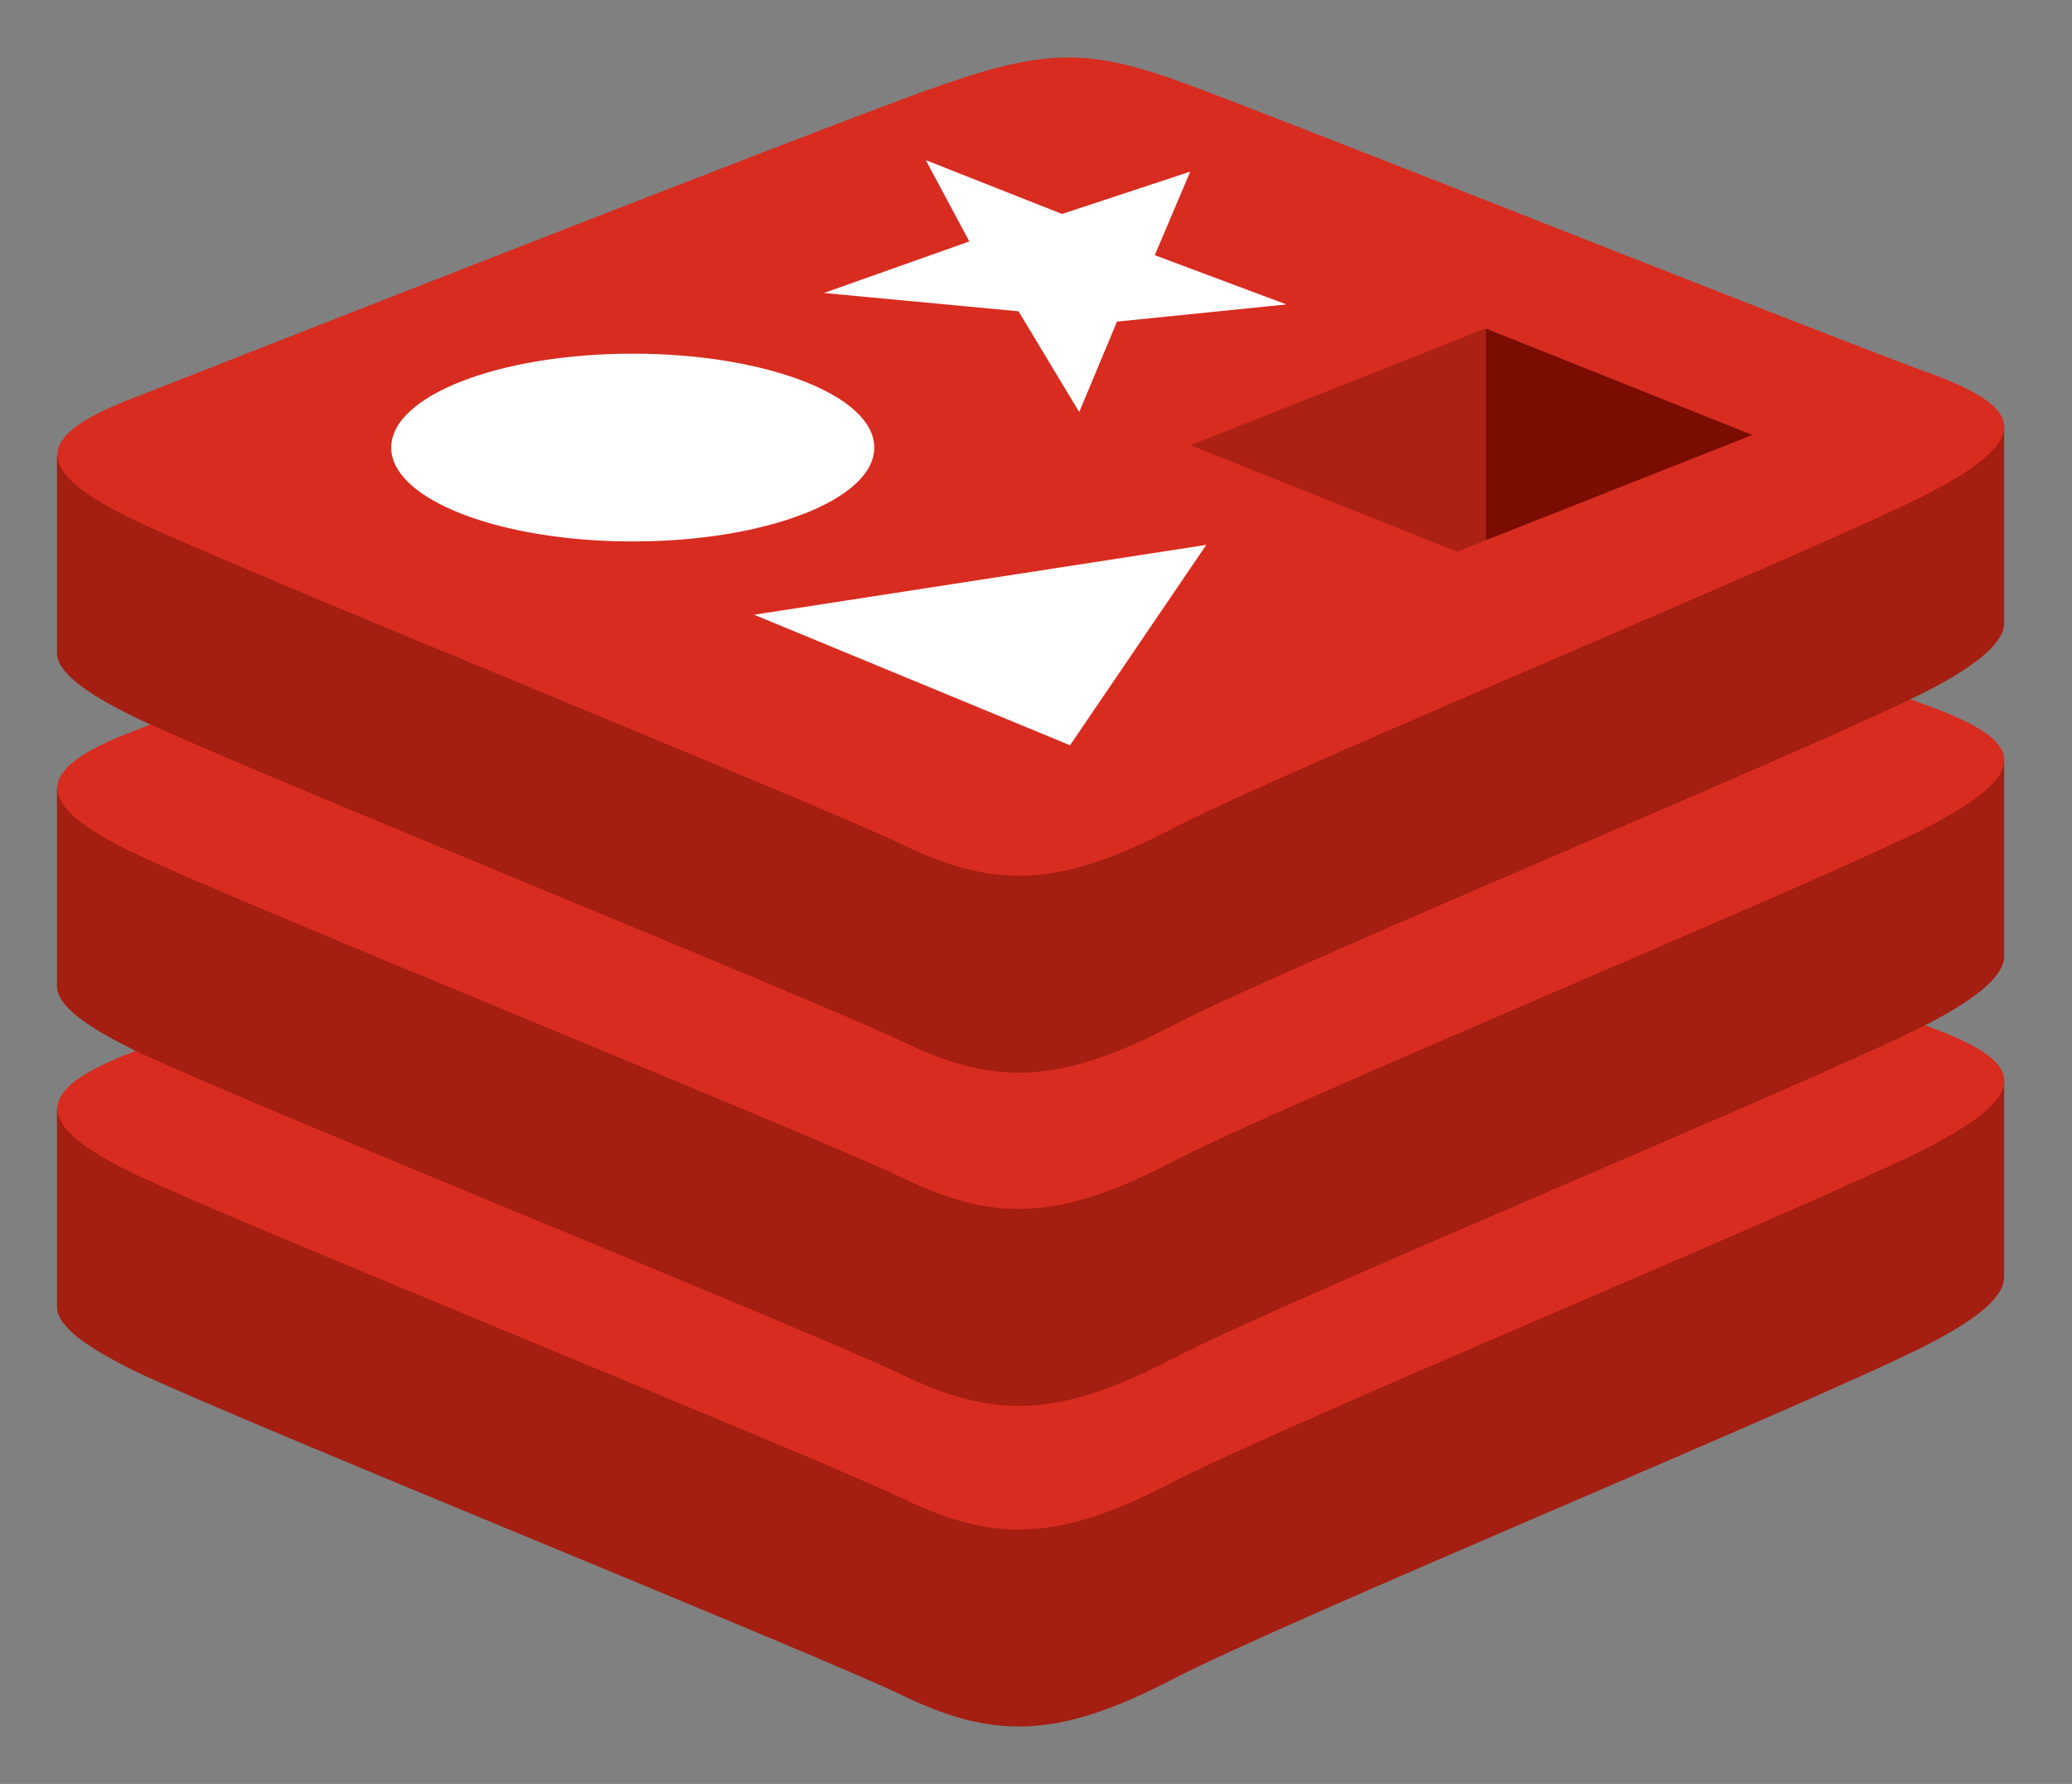 <?xml version="1.0" encoding="utf-8"?><svg version="1.1" xmlnsCc="http://creativecommons.org/ns#" xmlnsDc="http://purl.org/dc/elements/1.1/" xmlnsRdf="http://www.w3.org/1999/02/22-rdf-syntax-ns#" xmlns="http://www.w3.org/2000/svg" xmlnsXlink="http://www.w3.org/1999/xlink" x="0px" y="0px" viewBox="0 0 181 155.8" style="enable-background:new 0 0 181 155.8" xmlSpace="preserve"><rect x="0" y="0" width="181" height="155.8" fill="#808080" stroke="none"/><g transform="translate(-166.326,-222.113)"><path d="M334.8,339.5c-9.1,4.7-56.1,24.1-66.1,29.3c-10,5.2-15.6,5.2-23.5,1.4c-7.9-3.8-58-24-67-28.3
		c-4.5-2.2-6.9-4-6.9-5.7V319c0,0,65.2-14.2,75.7-18c10.5-3.8,14.2-3.9,23.1-0.6c9,3.3,62.5,12.9,71.3,16.2c0,0,0,15.4,0,17
		C341.4,335.3,339.4,337.1,334.8,339.5L334.8,339.5z" style="fill:#A41E11"/><path d="M334.8,322.3c-9.1,4.7-56.1,24.1-66.1,29.3c-10,5.2-15.6,5.2-23.5,1.4c-7.9-3.8-58-24-67-28.3
		c-9-4.3-9.2-7.3-0.3-10.7c8.9-3.5,58.6-23,69.1-26.8c10.5-3.8,14.2-3.9,23.1-0.6c9,3.3,55.7,21.9,64.5,25.1
		C343.5,314.9,343.8,317.6,334.8,322.3L334.8,322.3z" style="fill:#D82C20"/><path d="M334.8,311.5c-9.1,4.7-56.1,24.1-66.1,29.3c-10,5.2-15.6,5.2-23.5,1.4c-7.9-3.8-58-24-67-28.3
		c-4.5-2.2-6.9-4-6.9-5.7V291c0,0,65.2-14.2,75.7-18c10.5-3.8,14.2-3.9,23.1-0.6c9,3.3,62.5,12.9,71.3,16.2c0,0,0,15.4,0,17
		C341.4,307.2,339.4,309.1,334.8,311.5z" style="fill:#A41E11"/><path d="M334.8,294.3c-9.1,4.7-56.1,24.1-66.1,29.3c-10,5.2-15.6,5.2-23.5,1.4c-7.9-3.8-58-24-67-28.3
		c-9-4.3-9.2-7.3-0.3-10.7c8.9-3.5,58.6-23,69.1-26.8c10.5-3.8,14.2-3.9,23.1-0.6c9,3.3,55.7,21.9,64.5,25.1
		C343.5,286.9,343.8,289.6,334.8,294.3L334.8,294.3z" style="fill:#D82C20"/><path d="M334.8,282.4c-9.1,4.7-56.1,24.1-66.1,29.3c-10,5.2-15.6,5.2-23.5,1.4c-7.9-3.8-58-24-67-28.3
		c-4.5-2.2-6.9-4-6.9-5.7v-17.2c0,0,65.2-14.2,75.7-18c10.5-3.8,14.2-3.9,23.1-0.6c9,3.3,62.5,12.9,71.3,16.2c0,0,0,15.4,0,17
		C341.4,278.1,339.4,280,334.8,282.4L334.8,282.4z" style="fill:#A41E11"/><path d="M334.8,265.2c-9.1,4.7-56.1,24.1-66.1,29.3c-10,5.2-15.6,5.2-23.5,1.4c-7.9-3.8-58-24-67-28.3
		c-9-4.3-9.2-7.3-0.3-10.7c8.9-3.5,58.6-23,69.1-26.8c10.5-3.8,14.2-3.9,23.1-0.6c9,3.3,55.7,21.9,64.5,25.1
		C343.5,257.8,343.8,260.5,334.8,265.2L334.8,265.2z" style="fill:#D82C20"/><polygon points="278.7,248.7 263.9,250.2 260.6,258.1 255.3,249.3 238.3,247.7 251,243.2 247.2,236.1 259.1,240.8 
		270.3,237.1 267.2,244.4 	" style="fill:#FFFFFF"/><polygon points="259.8,287.2 232.2,275.8 271.7,269.7 	" style="fill:#FFFFFF"/><ellipse cx="221.6" cy="261.2" rx="21.1" ry="8.2" style="fill:#FFFFFF"/><polygon points="296.1,250.8 319.4,260.1 296.1,269.3 	" style="fill:#7A0C00"/><polygon points="270.3,261 296.1,250.8 296.1,269.3 293.6,270.3 	" style="fill:#AD2115"/></g></svg>